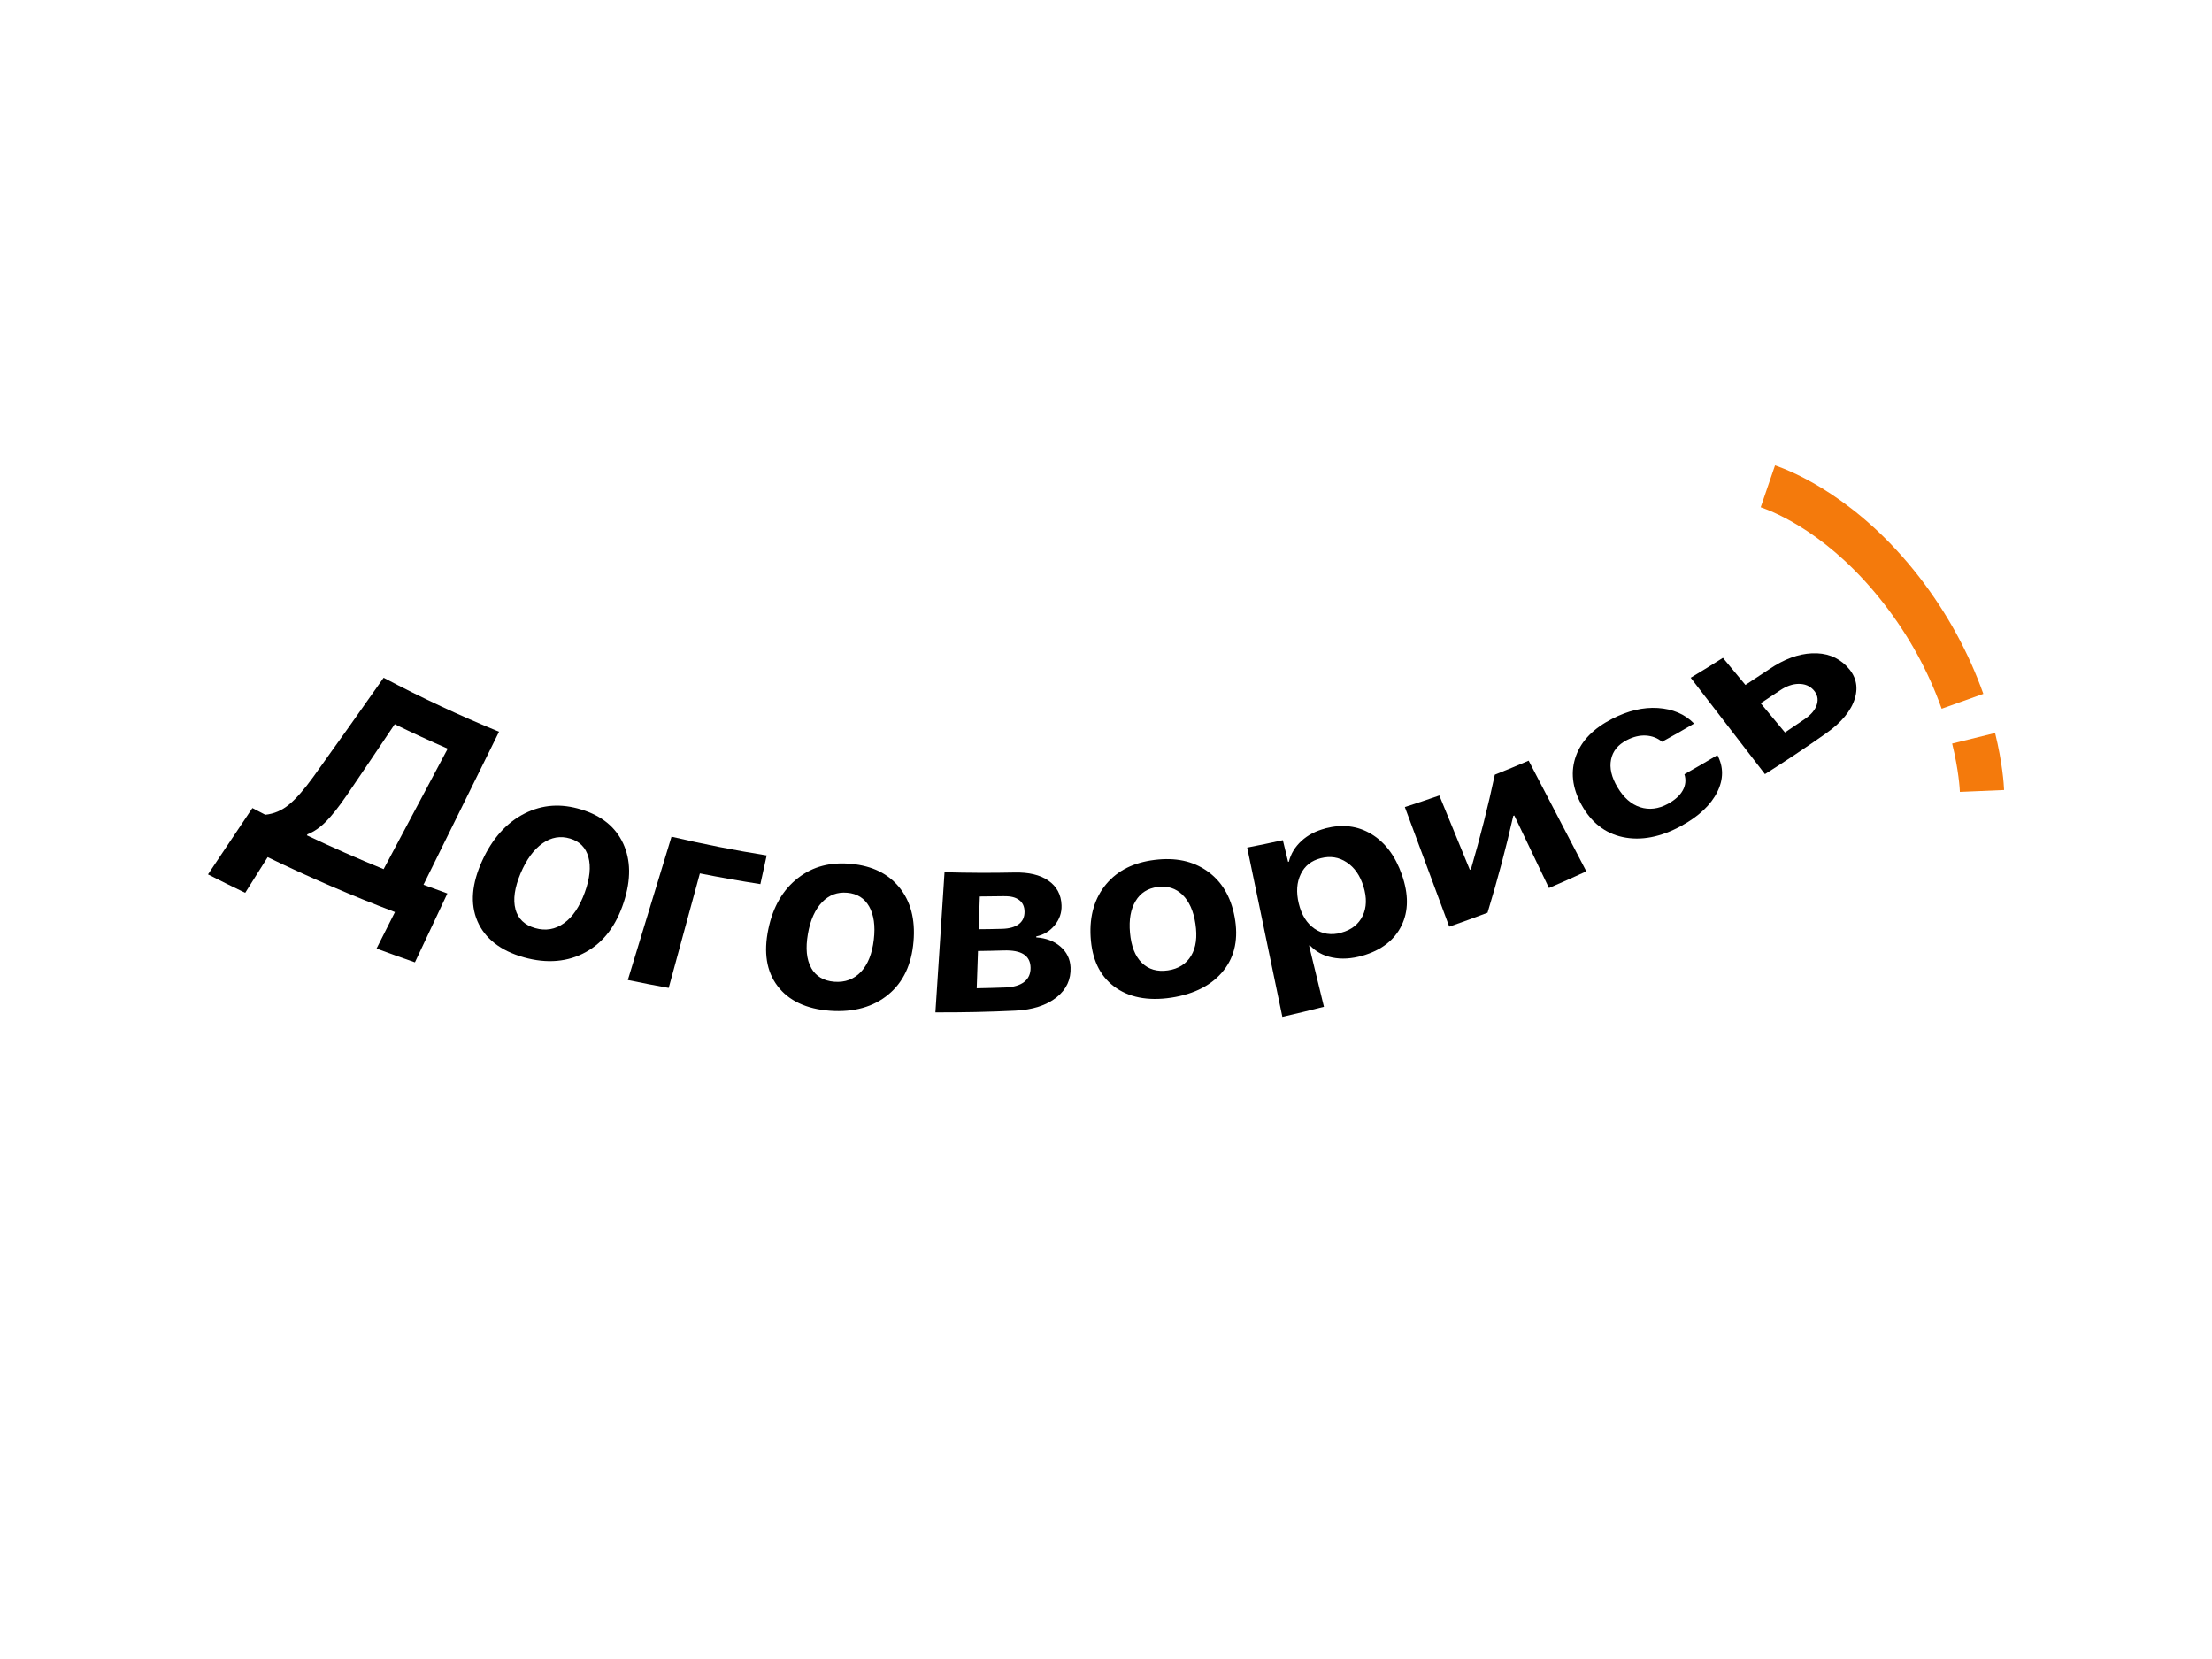 <?xml version="1.0" encoding="UTF-8"?>
<svg id="Layer_2" data-name="Layer 2" xmlns="http://www.w3.org/2000/svg" viewBox="0 0 400 300">
  <defs>
    <style>
      .cls-1 {
        fill: #000;
      }

      .cls-1, .cls-2, .cls-3 {
        stroke-width: 0px;
      }

      .cls-2 {
        fill: #fff;
      }

      .cls-3 {
        fill: #f47a0c;
      }
    </style>
  </defs>
  <g id="Layer_1-2" data-name="Layer 1">
    <g>
      <rect class="cls-2" width="400" height="300"/>
      <g>
        <g>
          <path class="cls-1" d="M48.4,155c-1.35,2.15-2.71,4.3-4.06,6.45-2.25-1.08-4.5-2.19-6.73-3.33,2.68-4,5.35-8,8.03-12,.78.41,1.55.81,2.33,1.21,1.59-.16,3.03-.79,4.32-1.86,1.29-1.07,2.75-2.75,4.39-5.02,4.27-5.95,8.5-11.92,12.69-17.89,6.83,3.61,13.8,6.86,20.87,9.76-4.55,9.22-9.11,18.45-13.66,27.67,1.44.54,2.88,1.07,4.32,1.58-1.96,4.15-3.91,8.3-5.87,12.45-2.32-.8-4.63-1.63-6.94-2.49,1.11-2.2,2.22-4.4,3.33-6.6-7.77-2.95-15.45-6.26-23.02-9.93ZM62.56,144.01c-1.32,1.93-2.51,3.43-3.58,4.52-1.07,1.09-2.19,1.87-3.38,2.34-.04.06-.07.12-.11.18,4.59,2.18,9.21,4.22,13.88,6.12,3.86-7.26,7.73-14.53,11.59-21.79-3.22-1.4-6.41-2.87-9.58-4.42-2.92,4.36-5.86,8.71-8.81,13.05Z"/>
          <path class="cls-1" d="M94.71,173.11c-4.2-1.18-7.03-3.4-8.38-6.54-1.35-3.15-1.02-6.8.87-10.93,1.86-4.09,4.46-6.92,7.68-8.54,3.23-1.63,6.6-1.84,10.26-.71,3.67,1.13,6.15,3.15,7.54,6.12,1.38,2.98,1.46,6.51.11,10.66-1.37,4.19-3.61,7.2-6.85,8.99-3.23,1.79-7.02,2.14-11.24.95ZM93.2,164.4c.47,1.74,1.67,2.89,3.57,3.43,1.9.54,3.65.24,5.23-.9,1.58-1.13,2.82-2.99,3.75-5.56.92-2.54,1.12-4.66.65-6.38-.48-1.72-1.57-2.83-3.3-3.35-1.75-.53-3.4-.25-4.99.86-1.58,1.11-2.92,2.92-3.98,5.45-1.07,2.56-1.39,4.71-.92,6.45Z"/>
          <path class="cls-1" d="M137.51,159.88c-3.66-.57-7.31-1.22-10.95-1.94-1.88,6.9-3.76,13.81-5.64,20.71-2.47-.44-4.93-.92-7.39-1.43,2.63-8.64,5.27-17.28,7.9-25.92,5.71,1.34,11.45,2.47,17.21,3.39-.38,1.73-.76,3.46-1.14,5.19Z"/>
          <path class="cls-1" d="M150.11,182.78c-4.3-.31-7.51-1.83-9.51-4.48-2.01-2.65-2.53-6.09-1.67-10.25.85-4.12,2.68-7.2,5.39-9.29,2.71-2.1,5.89-2.91,9.66-2.54,3.78.37,6.63,1.77,8.65,4.25,2.02,2.49,2.91,5.73,2.56,9.8-.35,4.11-1.82,7.31-4.52,9.55-2.69,2.25-6.25,3.27-10.57,2.96ZM146.68,175.03c.85,1.51,2.26,2.35,4.2,2.5,1.94.15,3.55-.46,4.81-1.79,1.25-1.34,2.02-3.28,2.32-5.82.3-2.51,0-4.5-.84-6-.85-1.49-2.15-2.32-3.94-2.48-1.8-.17-3.32.4-4.58,1.71-1.26,1.32-2.13,3.23-2.56,5.76-.44,2.56-.25,4.6.6,6.11Z"/>
          <path class="cls-1" d="M169.15,183.07c.55-8.45,1.1-16.89,1.65-25.34,4.21.12,8.43.14,12.64.05,2.59-.06,4.62.42,6.13,1.46,1.51,1.04,2.32,2.52,2.39,4.46.05,1.32-.35,2.51-1.22,3.59-.87,1.07-1.99,1.76-3.35,2.04,0,.06,0,.12,0,.18,1.77.12,3.22.67,4.37,1.66,1.14.99,1.76,2.24,1.83,3.76.09,2.18-.74,4-2.54,5.43-1.8,1.43-4.3,2.25-7.45,2.4-4.81.23-9.62.33-14.44.31ZM181.63,162.06c-1.48.03-2.97.04-4.45.05-.07,1.97-.13,3.95-.2,5.92,1.4-.01,2.79-.03,4.19-.07,1.34-.03,2.36-.32,3.06-.85.7-.53,1.04-1.27,1.04-2.22,0-.94-.33-1.65-.96-2.13-.63-.49-1.53-.72-2.69-.69ZM181.51,171.87c-1.55.05-3.1.08-4.66.1-.08,2.25-.15,4.5-.23,6.74,1.73-.03,3.45-.08,5.18-.14,1.49-.06,2.63-.4,3.41-1.01.78-.61,1.16-1.46,1.15-2.55-.03-2.22-1.64-3.24-4.85-3.14Z"/>
          <path class="cls-1" d="M211.79,180.41c-4.25.64-7.74-.06-10.35-2.04-2.62-1.98-3.99-4.99-4.22-8.95-.23-3.91.76-7.1,2.84-9.57,2.09-2.47,4.96-3.88,8.71-4.35,3.77-.47,6.89.18,9.5,2,2.6,1.82,4.29,4.56,4.99,8.32.7,3.8.09,7.01-1.96,9.63-2.05,2.62-5.25,4.31-9.51,4.96ZM206.48,174.11c1.21,1.19,2.79,1.65,4.71,1.37,1.92-.28,3.33-1.18,4.21-2.66.88-1.48,1.13-3.4.77-5.77-.35-2.34-1.14-4.08-2.35-5.25-1.21-1.17-2.68-1.64-4.46-1.41-1.79.23-3.12,1.06-4,2.53-.89,1.46-1.24,3.38-1.02,5.77.22,2.41.92,4.23,2.14,5.42Z"/>
          <path class="cls-1" d="M239.67,149.79c3.1-.79,5.84-.46,8.31,1.03,2.46,1.48,4.33,3.93,5.54,7.4,1.2,3.47,1.21,6.52-.08,9.15-1.28,2.63-3.66,4.48-7.07,5.45-1.96.56-3.78.67-5.44.33-1.66-.33-3.01-1.07-4.06-2.2-.05.01-.1.02-.15.04.9,3.69,1.8,7.38,2.69,11.07-2.5.64-5.01,1.24-7.52,1.82-2.12-10.2-4.24-20.41-6.36-30.61,2.16-.42,4.31-.87,6.45-1.34.32,1.31.63,2.61.95,3.92.05-.01.09-.02.14-.03.35-1.44,1.12-2.69,2.28-3.76,1.17-1.07,2.6-1.81,4.31-2.25ZM242.54,168.65c1.84-.49,3.14-1.52,3.87-3.03.73-1.52.77-3.29.15-5.31-.61-2-1.63-3.45-3.04-4.38-1.41-.93-2.95-1.18-4.67-.74-1.7.43-2.9,1.37-3.63,2.87-.73,1.49-.86,3.27-.36,5.33.5,2.06,1.44,3.58,2.85,4.55,1.41.97,3.03,1.21,4.84.73Z"/>
          <path class="cls-1" d="M268.99,165.05c-2.3.87-4.61,1.71-6.92,2.52-2.68-7.21-5.35-14.42-8.03-21.63,2.09-.67,4.17-1.37,6.24-2.09,1.84,4.48,3.68,8.95,5.51,13.43.06-.02.12-.05.19-.07,1.69-5.78,3.13-11.49,4.33-17.12,2.05-.82,4.09-1.66,6.12-2.54,3.48,6.67,6.96,13.35,10.43,20.02-2.24,1.03-4.5,2.04-6.76,3.01-2.09-4.37-4.18-8.75-6.27-13.12-.06.02-.12.05-.18.07-1.3,5.77-2.86,11.61-4.66,17.53Z"/>
          <path class="cls-1" d="M306.35,130.84c-1.92,1.13-3.85,2.23-5.8,3.3-.82-.69-1.8-1.06-2.92-1.13-1.12-.06-2.27.21-3.46.83-1.59.83-2.54,1.99-2.84,3.51-.31,1.52.08,3.2,1.18,5.04,1.11,1.86,2.47,3.06,4.09,3.58,1.62.52,3.3.32,5-.6,1.27-.69,2.17-1.51,2.69-2.43.52-.93.62-1.9.31-2.93,2-1.13,3.98-2.28,5.96-3.46,1.12,2.12,1.13,4.34-.02,6.66-1.15,2.32-3.32,4.39-6.48,6.12-3.77,2.07-7.35,2.74-10.61,2.04-3.26-.7-5.72-2.68-7.46-5.83-1.72-3.11-2.01-6.08-1-8.86,1.02-2.79,3.19-4.98,6.57-6.71,2.86-1.47,5.58-2.11,8.25-1.94,2.66.18,4.85,1.09,6.52,2.8Z"/>
          <path class="cls-1" d="M319.16,139.99c-4.48-5.81-8.95-11.62-13.43-17.43,1.96-1.17,3.9-2.37,5.83-3.6,1.36,1.63,2.71,3.26,4.07,4.9,1.46-.95,2.91-1.91,4.36-2.88,2.63-1.78,5.17-2.73,7.68-2.84,2.51-.11,4.6.64,6.25,2.32,1.65,1.68,2.17,3.61,1.5,5.83-.66,2.21-2.41,4.36-5.22,6.33-3.64,2.56-7.32,5.02-11.06,7.38ZM321.88,124.85c-1.16.79-2.32,1.56-3.49,2.32,1.46,1.76,2.92,3.52,4.39,5.28,1.2-.8,2.4-1.61,3.59-2.43,1.18-.81,1.91-1.71,2.19-2.67.28-.96.07-1.82-.62-2.58-.68-.75-1.58-1.11-2.69-1.1-1.11.01-2.23.41-3.37,1.18Z"/>
        </g>
        <path class="cls-3" d="M354.41,143.2c-.03-.61-.21-3.9-1.4-8.74l7.77-1.91c1.33,5.44,1.58,9.26,1.62,10.31l-7.99.34ZM351.11,128.15c-2.41-6.75-5.88-13.09-10.33-18.84-9.67-12.52-19.58-16.62-22.39-17.58l2.59-7.57c3.34,1.14,15.1,5.98,26.14,20.26,4.96,6.42,8.84,13.5,11.53,21.05l-7.54,2.69Z"/>
      </g>
    </g>
  </g>
</svg>